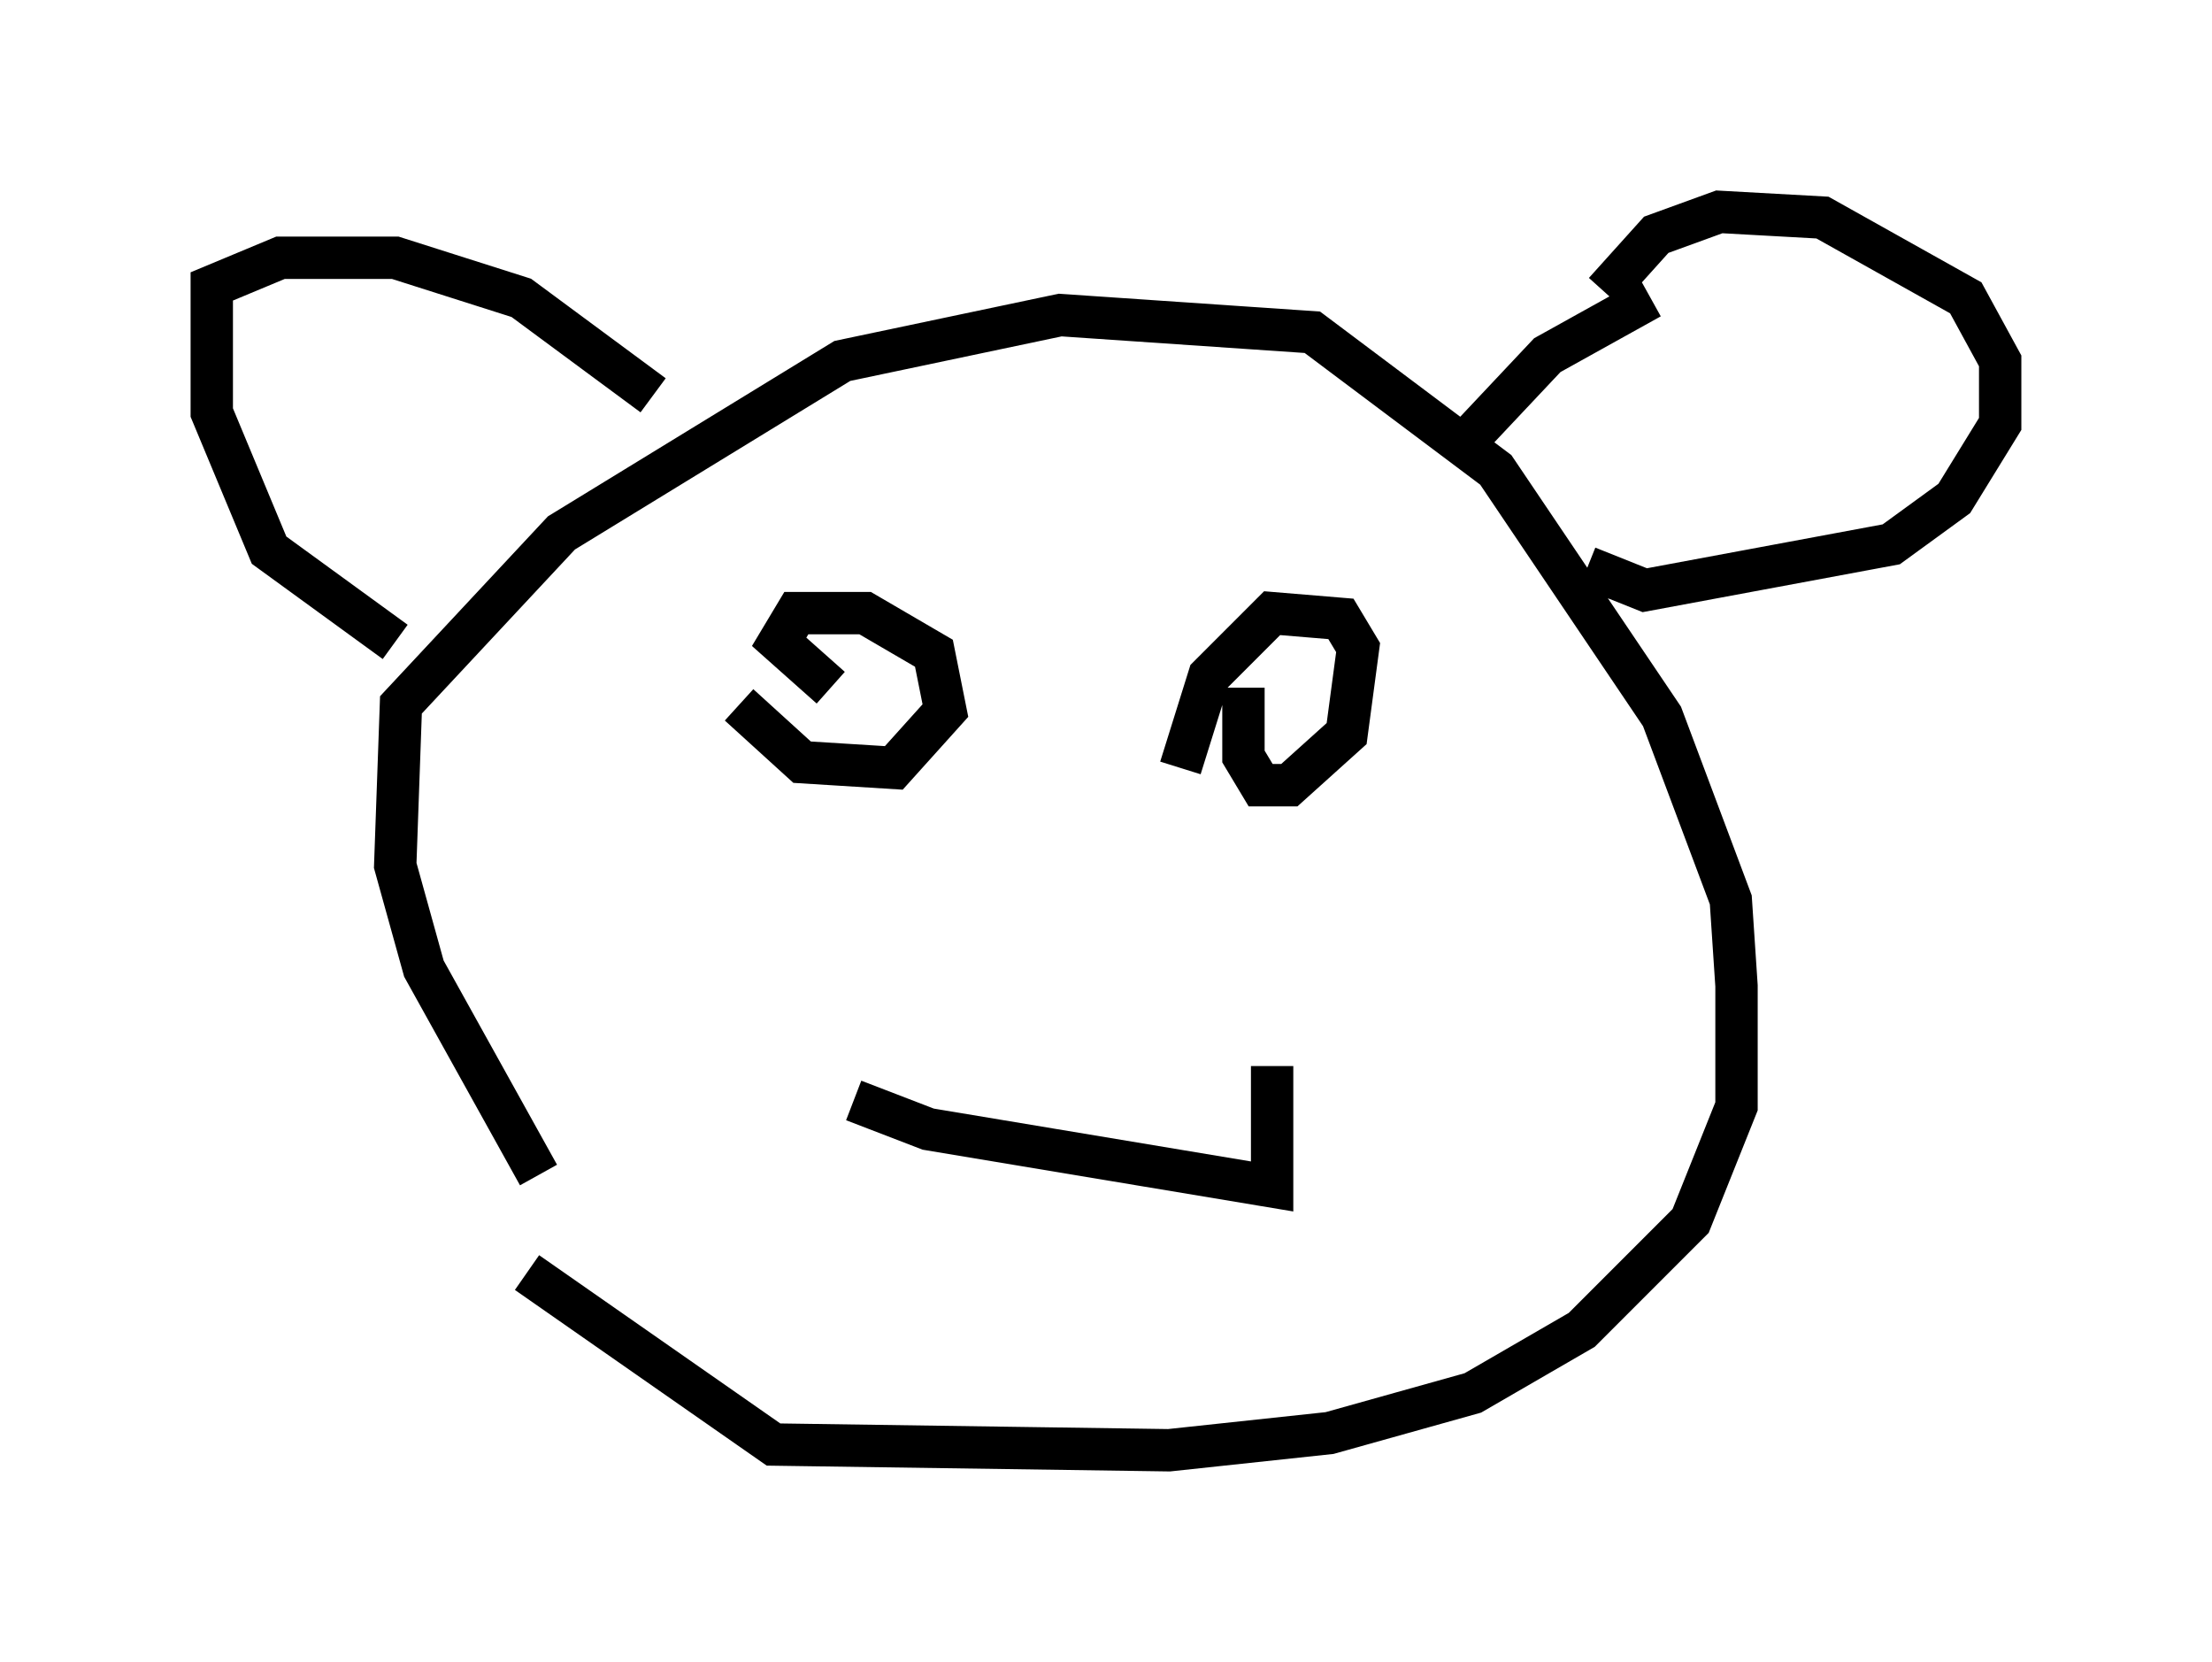 <?xml version="1.0" encoding="utf-8" ?>
<svg baseProfile="full" height="39.228" version="1.1" width="52.219" xmlns="http://www.w3.org/2000/svg" xmlns:ev="http://www.w3.org/2001/xml-events" xmlns:xlink="http://www.w3.org/1999/xlink"><defs /><rect fill="white" height="39.228" width="52.219" x="0" y="0" /><path d="M16.637, 32.334 m-3.924, -4.601 l-2.706, -4.871 -0.677, -2.436 l0.135, -3.789 3.789, -4.059 l6.631, -4.059 5.142, -1.083 l5.954, 0.406 4.33, 3.248 l3.924, 5.819 1.624, 4.33 l0.135, 2.03 0.0, 2.842 l-1.083, 2.706 -2.571, 2.571 l-2.571, 1.488 -3.383, 0.947 l-3.789, 0.406 -9.337, -0.135 l-5.819, -4.059 m-3.112, -14.885 l-2.977, -2.165 -1.353, -3.248 l0.0, -2.977 1.624, -0.677 l2.706, 0.0 2.977, 0.947 l3.112, 2.3 m22.463, -2.436 l1.218, -1.353 1.488, -0.541 l2.436, 0.135 3.383, 1.894 l0.812, 1.488 0.0, 1.488 l-1.083, 1.759 -1.488, 1.083 l-5.819, 1.083 -1.353, -0.541 m1.488, -6.36 l-2.436, 1.353 -2.165, 2.3 m-16.915, 5.954 l1.488, 1.353 2.165, 0.135 l1.218, -1.353 -0.271, -1.353 l-1.624, -0.947 -1.624, 0.0 l-0.406, 0.677 1.218, 1.083 m9.743, 0.0 l0.0, 1.624 0.406, 0.677 l0.677, 0.0 1.353, -1.218 l0.271, -2.03 -0.406, -0.677 l-1.624, -0.135 -1.488, 1.488 l-0.677, 2.165 m-7.713, 7.848 l1.759, 0.677 8.119, 1.353 l0.0, -2.842 " fill="none" stroke="black" stroke-width="1" /></svg>